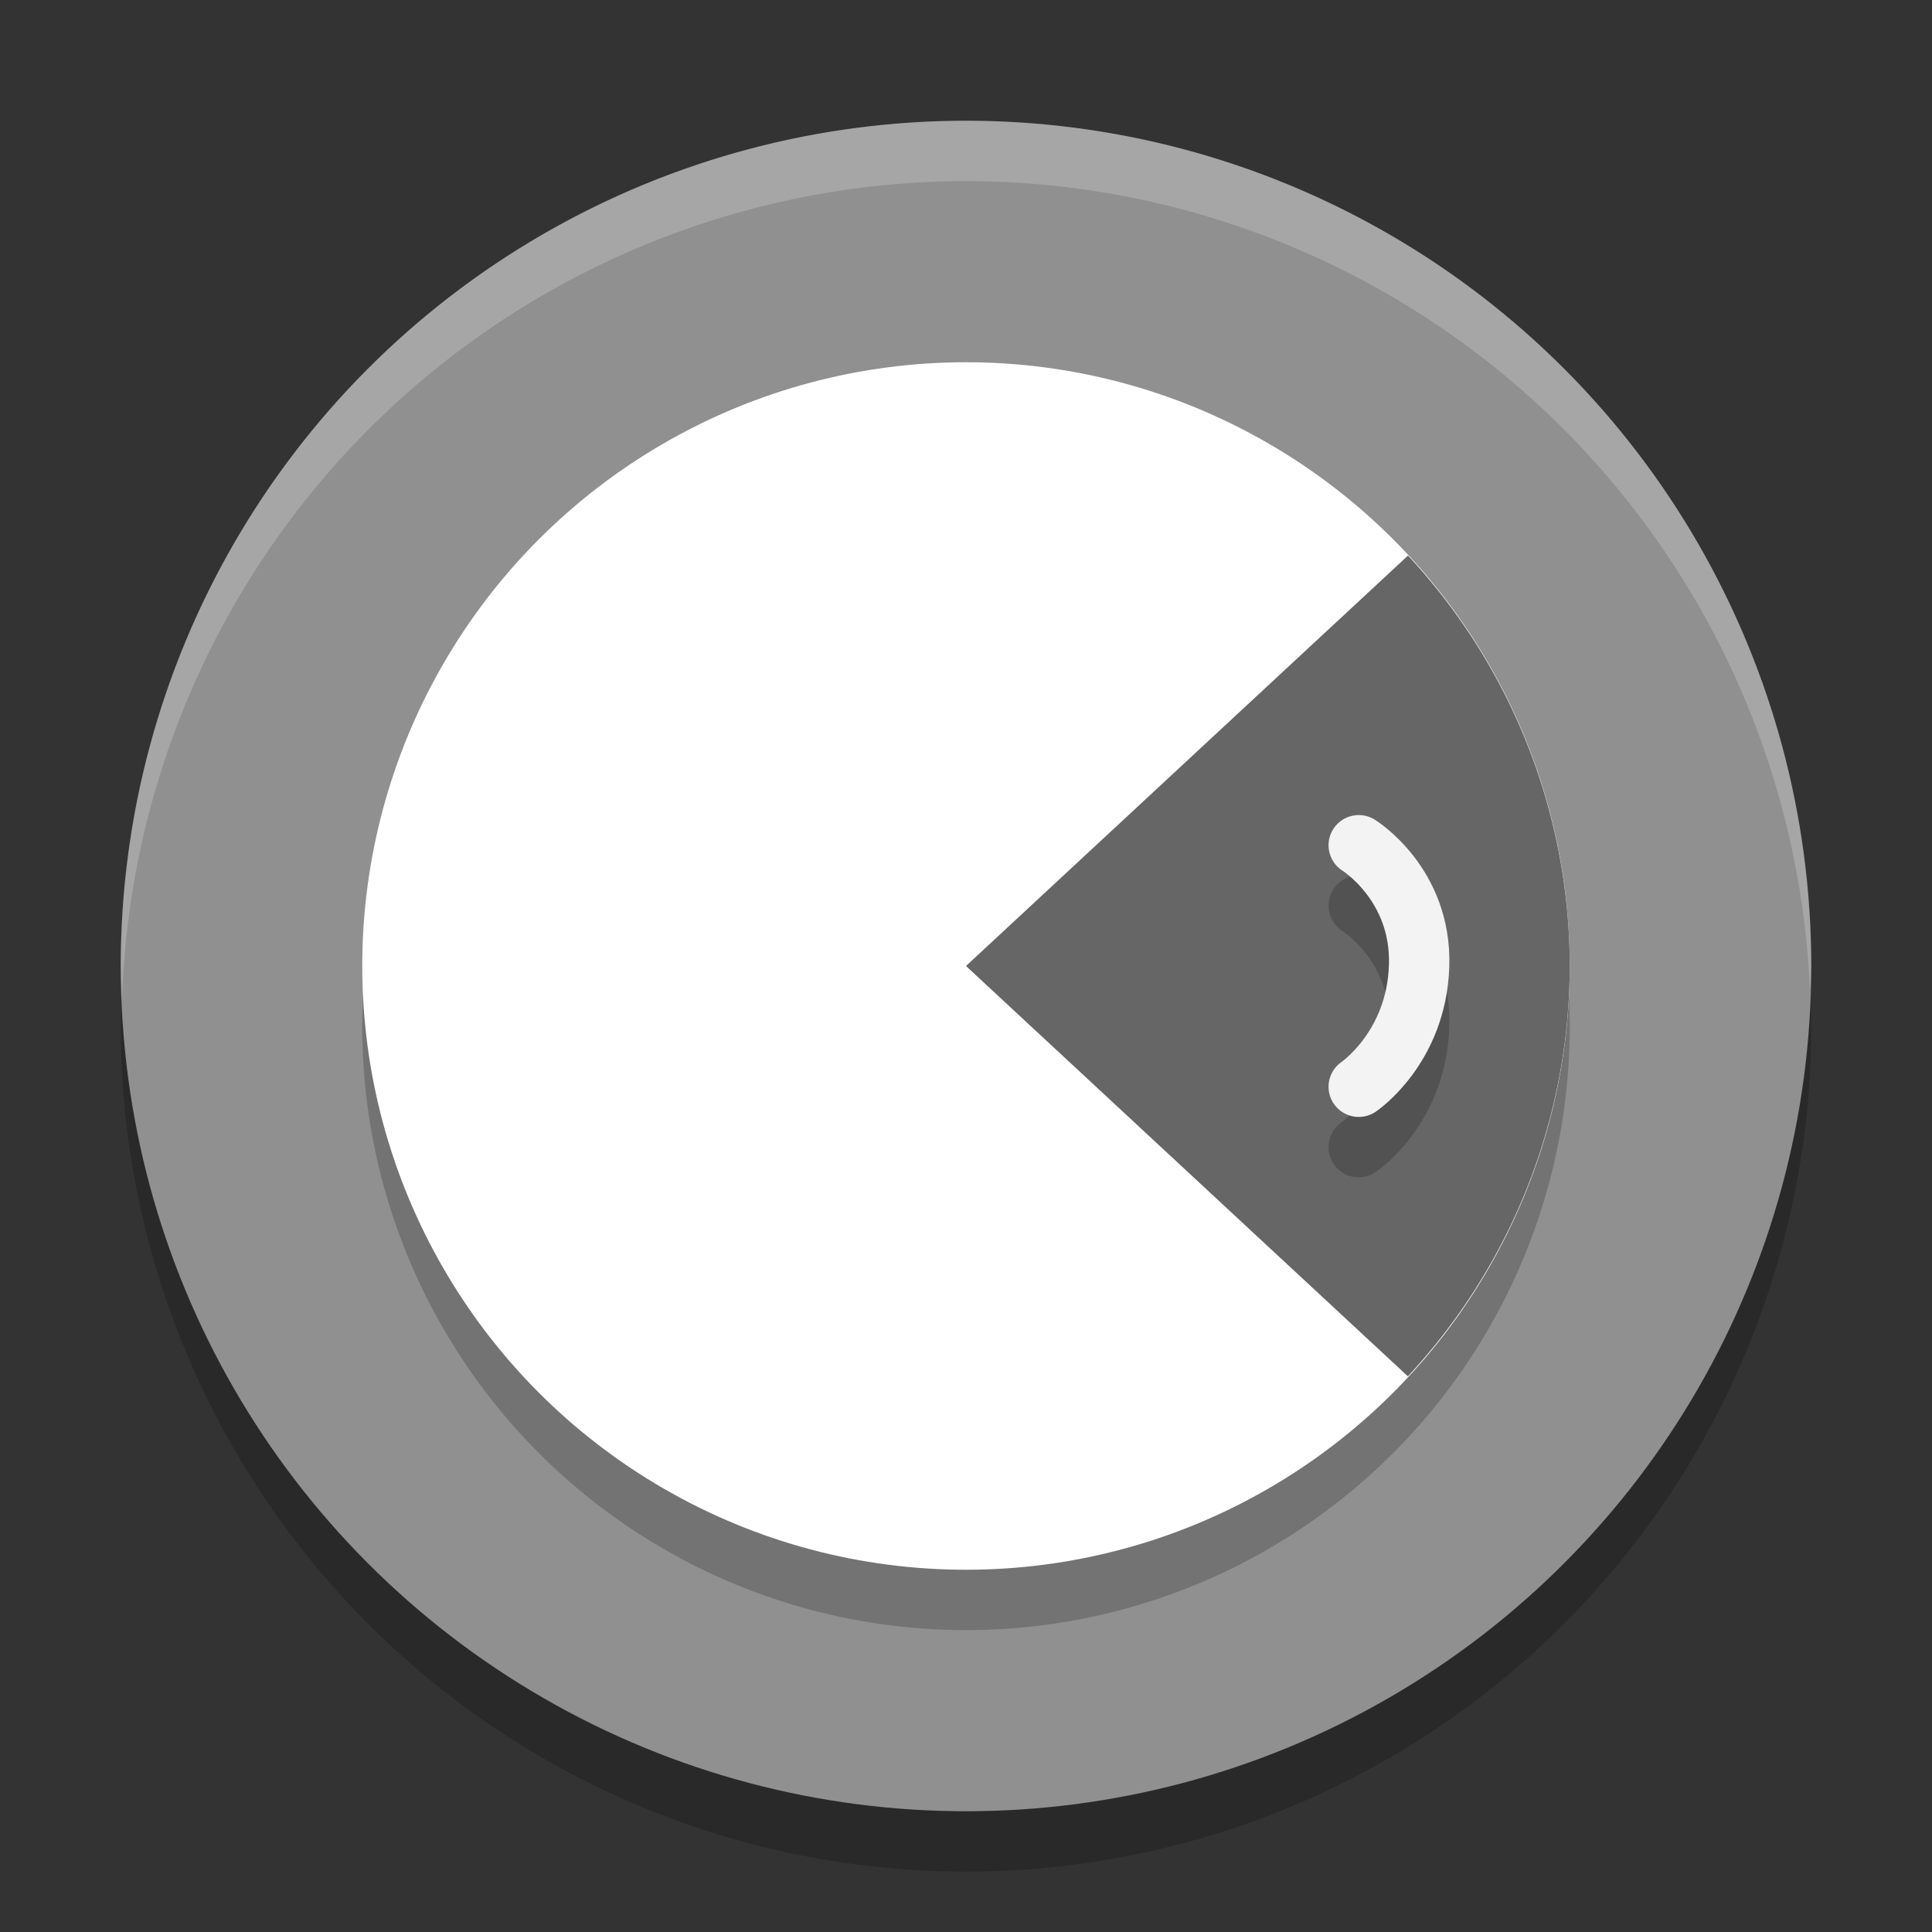<svg xmlns="http://www.w3.org/2000/svg" width="32" height="32" version="1">
 <rect width="100%" height="100%" fill="#333333" stroke="none"/>
 <circle style="opacity:0.2" cx="16" cy="17" r="14"/>
 <circle style="fill:#909090" cx="16" cy="16" r="14"/>
 <circle style="opacity:0.2" cx="16" cy="17" r="10"/>
 <circle style="fill:#ffffff" cx="16" cy="16" r="10"/>
 <path style="fill:#666666" d="M 23.321,9.202 21,11.357 16,16 l 5,4.643 2.319,2.153 A 10,10 0 0 0 26,16 10,10 0 0 0 23.321,9.202 Z"/>
 <path style="opacity:0.2;fill:none;stroke:#000000;stroke-linecap:round;stroke-linejoin:round" d="m 22.505,15 c 0,0 1.045,0.642 1,2 -0.045,1.357 -1,2 -1,2"/>
 <path style="fill:none;stroke:#f3f3f3;stroke-linecap:round;stroke-linejoin:round" d="m 22.505,14 c 0,0 1.045,0.642 1,2 C 23.46,17.357 22.505,18 22.505,18"/>
 <path style="fill:#ffffff;opacity:0.2" d="M 16 2 A 14 14 0 0 0 2 16 A 14 14 0 0 0 2.021 16.586 A 14 14 0 0 1 16 3 A 14 14 0 0 1 29.979 16.414 A 14 14 0 0 0 30 16 A 14 14 0 0 0 16 2 z"/>
</svg>
